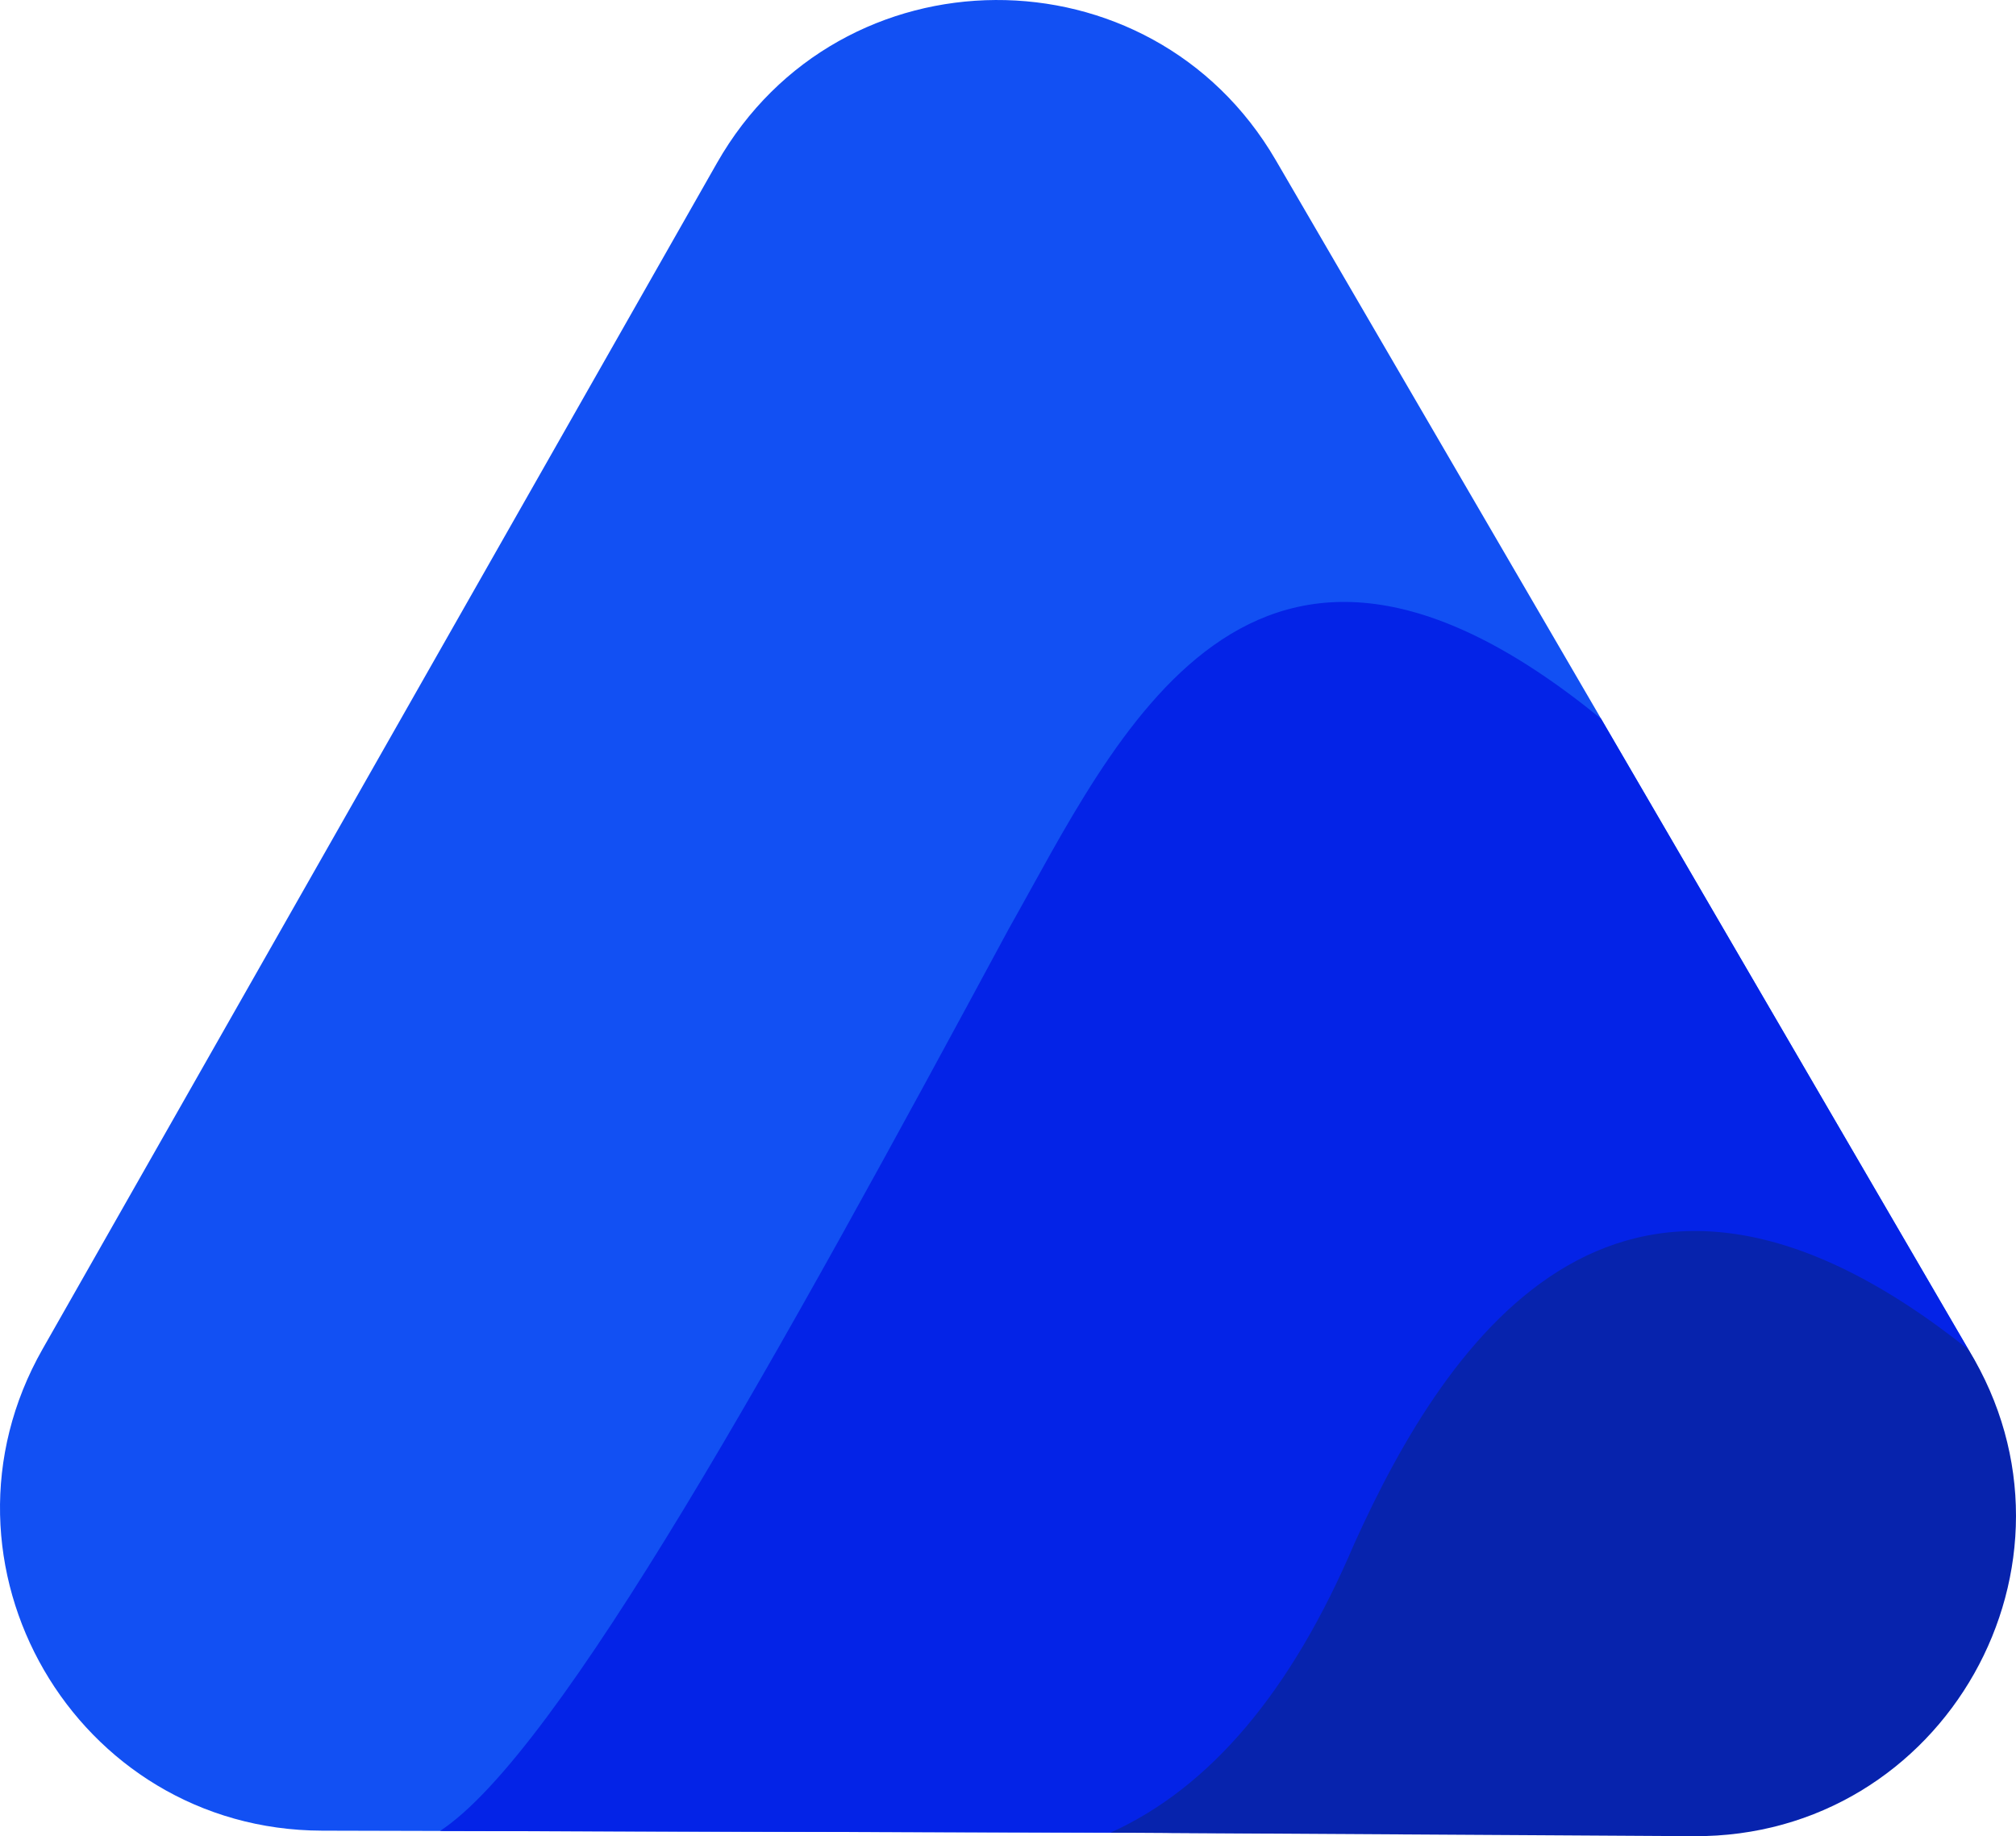 <svg version="1.1" id="图层_1" x="0px" y="0px" width="127.061px" height="115.738px" viewBox="0 0 127.061 115.738" enable-background="new 0 0 127.061 115.738" xml:space="preserve" xmlns="http://www.w3.org/2000/svg" xmlns:xlink="http://www.w3.org/1999/xlink" xmlns:xml="http://www.w3.org/XML/1998/namespace">
  <path fill="#1250F3" d="M20.296,115.391l86.16,0.217c15.696,0.04,25.508-16.979,17.608-30.542L80.406,10.093
	c-7.884-13.537-27.477-13.437-35.22,0.184L2.685,85.031C-5.005,98.556,4.738,115.351,20.296,115.391z" class="color c1"/>
  <path fill="#0423E7" d="M27.733,115.41c7.565-4.969,21.5-30.249,35.863-56.894C70.309,46.65,78.79,27.23,100.912,45.307
	l23.152,39.759c-32.134-10.694-31.227,26.151-43.597,30.477L27.733,115.41z" class="color c2"/>
  <path fill="#0723AD" d="M85.346,97.325c-3.949,9.283-9.067,15.347-15.354,18.191l36.761,0.222
	c15.798,0.096,25.558-17.197,17.313-30.672l0,0C102.351,67.75,91.266,84.212,85.346,97.325z" class="color c3"/>
</svg>